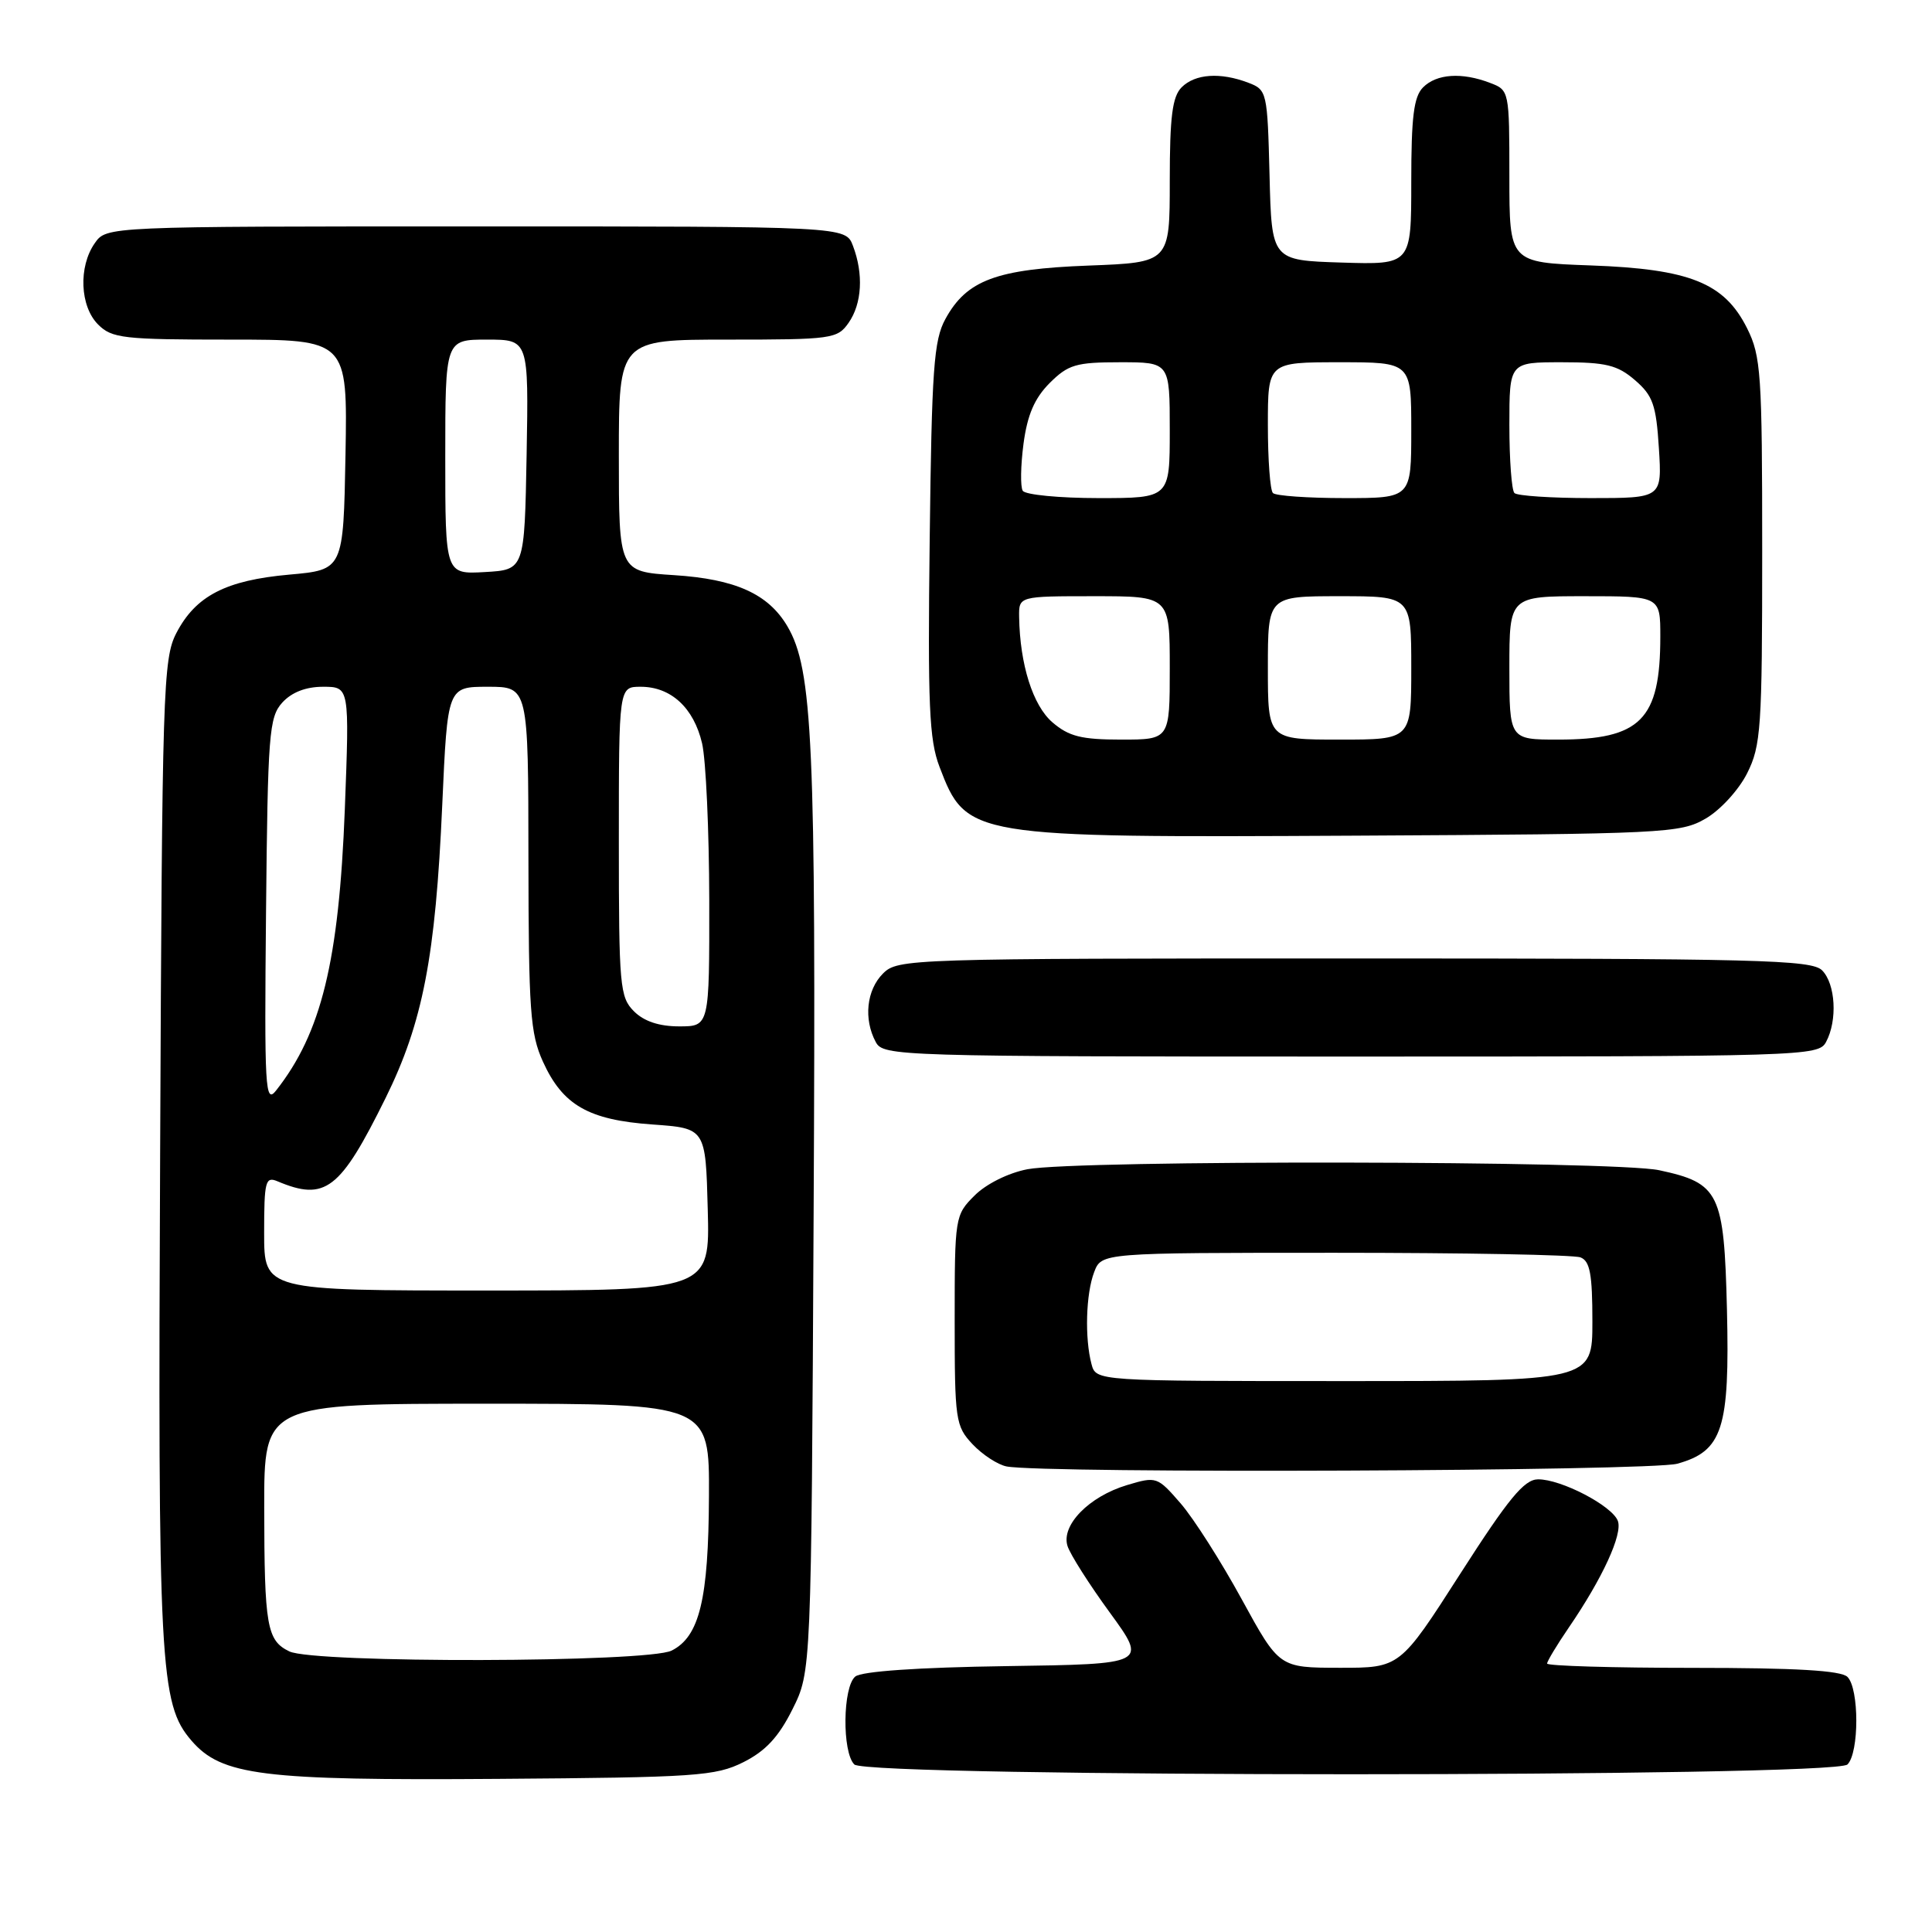 <?xml version="1.0" encoding="UTF-8" standalone="no"?>
<!DOCTYPE svg PUBLIC "-//W3C//DTD SVG 1.1//EN" "http://www.w3.org/Graphics/SVG/1.1/DTD/svg11.dtd" >
<svg xmlns="http://www.w3.org/2000/svg" xmlns:xlink="http://www.w3.org/1999/xlink" version="1.1" viewBox="0 0 256 256">
 <g >
 <path fill="currentColor"
d=" M 98.50 233.50 C 101.43 232.03 103.17 230.17 105.00 226.50 C 107.50 221.50 107.50 221.50 107.81 160.66 C 108.13 98.47 107.69 88.68 104.33 82.98 C 101.80 78.69 97.44 76.73 89.32 76.21 C 82.00 75.74 82.00 75.74 82.00 60.37 C 82.00 45.00 82.00 45.00 96.44 45.00 C 110.23 45.00 110.96 44.90 112.44 42.78 C 114.22 40.24 114.44 36.30 113.02 32.57 C 112.05 30.00 112.05 30.00 63.08 30.00 C 14.11 30.00 14.11 30.00 12.56 32.22 C 10.37 35.34 10.59 40.59 13.00 43.00 C 14.83 44.83 16.33 45.00 30.53 45.00 C 46.05 45.00 46.05 45.00 45.78 60.25 C 45.50 75.50 45.50 75.50 38.34 76.14 C 29.91 76.89 25.92 78.96 23.36 83.90 C 21.61 87.29 21.48 91.34 21.22 152.42 C 20.91 220.88 21.17 225.76 25.36 230.63 C 29.35 235.27 34.70 235.94 66.00 235.71 C 92.26 235.52 94.81 235.34 98.50 233.50 Z  M 244.80 233.80 C 246.36 232.24 246.36 223.76 244.80 222.20 C 243.95 221.35 237.98 221.00 224.30 221.00 C 213.68 221.00 205.00 220.74 205.00 220.43 C 205.00 220.12 206.29 217.98 207.86 215.68 C 212.34 209.14 215.04 203.27 214.37 201.52 C 213.60 199.51 206.84 195.99 203.79 196.02 C 201.96 196.04 199.89 198.55 193.50 208.52 C 185.50 221.00 185.50 221.00 177.50 220.99 C 169.50 220.98 169.50 220.98 164.54 211.92 C 161.82 206.94 158.18 201.22 156.45 199.22 C 153.36 195.66 153.24 195.61 149.34 196.78 C 144.30 198.29 140.58 202.10 141.45 204.85 C 141.80 205.96 144.33 209.94 147.06 213.68 C 152.03 220.50 152.03 220.50 133.34 220.77 C 121.62 220.94 114.16 221.46 113.33 222.15 C 111.66 223.52 111.57 232.17 113.20 233.80 C 114.93 235.53 243.07 235.53 244.80 233.80 Z  M 222.25 193.95 C 228.26 192.28 229.21 189.31 228.83 173.51 C 228.45 158.04 227.83 156.77 219.85 155.06 C 213.93 153.79 142.61 153.68 136.14 154.93 C 133.60 155.42 130.67 156.88 129.14 158.41 C 126.54 161.00 126.50 161.26 126.50 174.94 C 126.50 188.19 126.61 188.96 128.87 191.37 C 130.18 192.76 132.21 194.08 133.37 194.31 C 138.27 195.27 218.67 194.94 222.25 193.95 Z  M 241.96 138.07 C 243.50 135.21 243.22 130.36 241.43 128.57 C 240.03 127.18 233.03 127.00 179.43 127.00 C 120.33 127.00 118.96 127.04 117.00 129.00 C 114.82 131.18 114.41 135.03 116.04 138.07 C 117.04 139.95 118.80 140.00 179.00 140.00 C 239.20 140.00 240.96 139.95 241.96 138.07 Z  M 226.00 108.47 C 227.94 107.35 230.39 104.68 231.50 102.47 C 233.34 98.81 233.50 96.51 233.50 73.00 C 233.50 49.50 233.34 47.19 231.50 43.50 C 228.49 37.48 223.91 35.64 210.75 35.17 C 200.00 34.78 200.00 34.78 200.00 23.36 C 200.00 12.03 199.98 11.94 197.43 10.98 C 193.70 9.55 190.36 9.78 188.57 11.57 C 187.33 12.81 187.00 15.47 187.00 24.11 C 187.00 35.08 187.00 35.08 177.75 34.79 C 168.50 34.50 168.50 34.50 168.22 23.21 C 167.94 12.17 167.88 11.90 165.40 10.96 C 161.70 9.55 158.36 9.78 156.57 11.57 C 155.34 12.81 155.00 15.46 155.00 23.96 C 155.00 34.78 155.00 34.78 144.25 35.19 C 132.02 35.65 128.08 37.12 125.27 42.27 C 123.73 45.07 123.46 48.91 123.19 71.44 C 122.92 93.44 123.12 98.03 124.49 101.61 C 128.05 110.94 128.41 111.00 179.50 110.73 C 220.66 110.51 222.65 110.41 226.00 108.47 Z  M 38.34 218.82 C 35.36 217.38 35.03 215.49 35.01 199.75 C 35.00 186.00 35.00 186.00 64.50 186.00 C 94.00 186.00 94.00 186.00 93.94 198.25 C 93.88 211.92 92.69 216.85 89.00 218.71 C 85.83 220.31 41.62 220.41 38.34 218.82 Z  M 35.00 163.39 C 35.00 156.53 35.17 155.86 36.75 156.52 C 43.11 159.20 45.06 157.70 51.09 145.50 C 56.02 135.51 57.71 126.80 58.60 106.66 C 59.30 91.00 59.30 91.00 64.65 91.00 C 70.00 91.00 70.00 91.00 70.02 113.75 C 70.04 133.91 70.26 136.97 71.94 140.67 C 74.56 146.44 77.97 148.40 86.45 149.00 C 93.50 149.50 93.50 149.50 93.78 160.25 C 94.07 171.00 94.07 171.00 64.53 171.00 C 35.00 171.00 35.00 171.00 35.00 163.39 Z  M 35.25 120.85 C 35.48 97.24 35.65 95.04 37.40 93.10 C 38.65 91.73 40.52 91.00 42.81 91.00 C 46.31 91.00 46.31 91.00 45.69 107.25 C 44.91 127.37 42.58 136.89 36.58 144.50 C 35.14 146.33 35.02 144.36 35.25 120.85 Z  M 84.00 134.00 C 82.13 132.13 82.00 130.67 82.00 111.50 C 82.00 91.00 82.00 91.00 84.89 91.00 C 88.91 91.00 91.93 93.79 93.03 98.50 C 93.54 100.70 93.96 110.04 93.98 119.25 C 94.00 136.00 94.00 136.00 90.00 136.00 C 87.33 136.00 85.33 135.33 84.00 134.00 Z  M 59.00 60.55 C 59.00 45.00 59.00 45.00 64.53 45.00 C 70.05 45.00 70.05 45.00 69.78 60.25 C 69.50 75.50 69.50 75.50 64.25 75.80 C 59.00 76.10 59.00 76.10 59.00 60.55 Z  M 144.63 180.75 C 143.72 177.34 143.88 171.44 144.98 168.57 C 145.95 166.00 145.95 166.00 176.89 166.00 C 193.91 166.00 208.55 166.27 209.42 166.61 C 210.68 167.09 211.00 168.83 211.00 175.11 C 211.00 183.00 211.00 183.00 178.12 183.00 C 145.23 183.00 145.23 183.00 144.63 180.75 Z  M 139.46 95.72 C 136.86 93.49 135.14 88.05 135.04 81.75 C 135.00 79.00 135.00 79.00 145.00 79.00 C 155.00 79.00 155.00 79.00 155.00 88.50 C 155.00 98.00 155.00 98.00 148.56 98.00 C 143.29 98.00 141.63 97.58 139.46 95.72 Z  M 168.00 88.50 C 168.00 79.00 168.00 79.00 177.50 79.00 C 187.00 79.00 187.00 79.00 187.00 88.50 C 187.00 98.00 187.00 98.00 177.50 98.00 C 168.00 98.00 168.00 98.00 168.00 88.50 Z  M 200.00 88.50 C 200.00 79.00 200.00 79.00 210.00 79.00 C 220.00 79.00 220.00 79.00 220.00 84.35 C 220.00 95.38 217.40 98.00 206.45 98.00 C 200.00 98.00 200.00 98.00 200.00 88.50 Z  M 135.52 65.03 C 135.19 64.50 135.24 61.69 135.62 58.80 C 136.13 54.97 137.08 52.77 139.08 50.76 C 141.54 48.31 142.57 48.00 148.42 48.00 C 155.00 48.00 155.00 48.00 155.00 57.00 C 155.00 66.00 155.00 66.00 145.56 66.00 C 140.37 66.00 135.85 65.56 135.52 65.03 Z  M 168.67 65.33 C 168.30 64.97 168.00 60.92 168.00 56.33 C 168.00 48.00 168.00 48.00 177.50 48.00 C 187.00 48.00 187.00 48.00 187.00 57.00 C 187.00 66.00 187.00 66.00 178.17 66.00 C 173.31 66.00 169.03 65.70 168.67 65.33 Z  M 200.67 65.33 C 200.30 64.97 200.00 60.92 200.00 56.33 C 200.00 48.00 200.00 48.00 206.94 48.00 C 212.80 48.00 214.32 48.37 216.64 50.37 C 219.01 52.41 219.45 53.64 219.81 59.37 C 220.23 66.00 220.23 66.00 210.78 66.00 C 205.59 66.00 201.03 65.70 200.67 65.33 Z "/>
</g>
</svg>